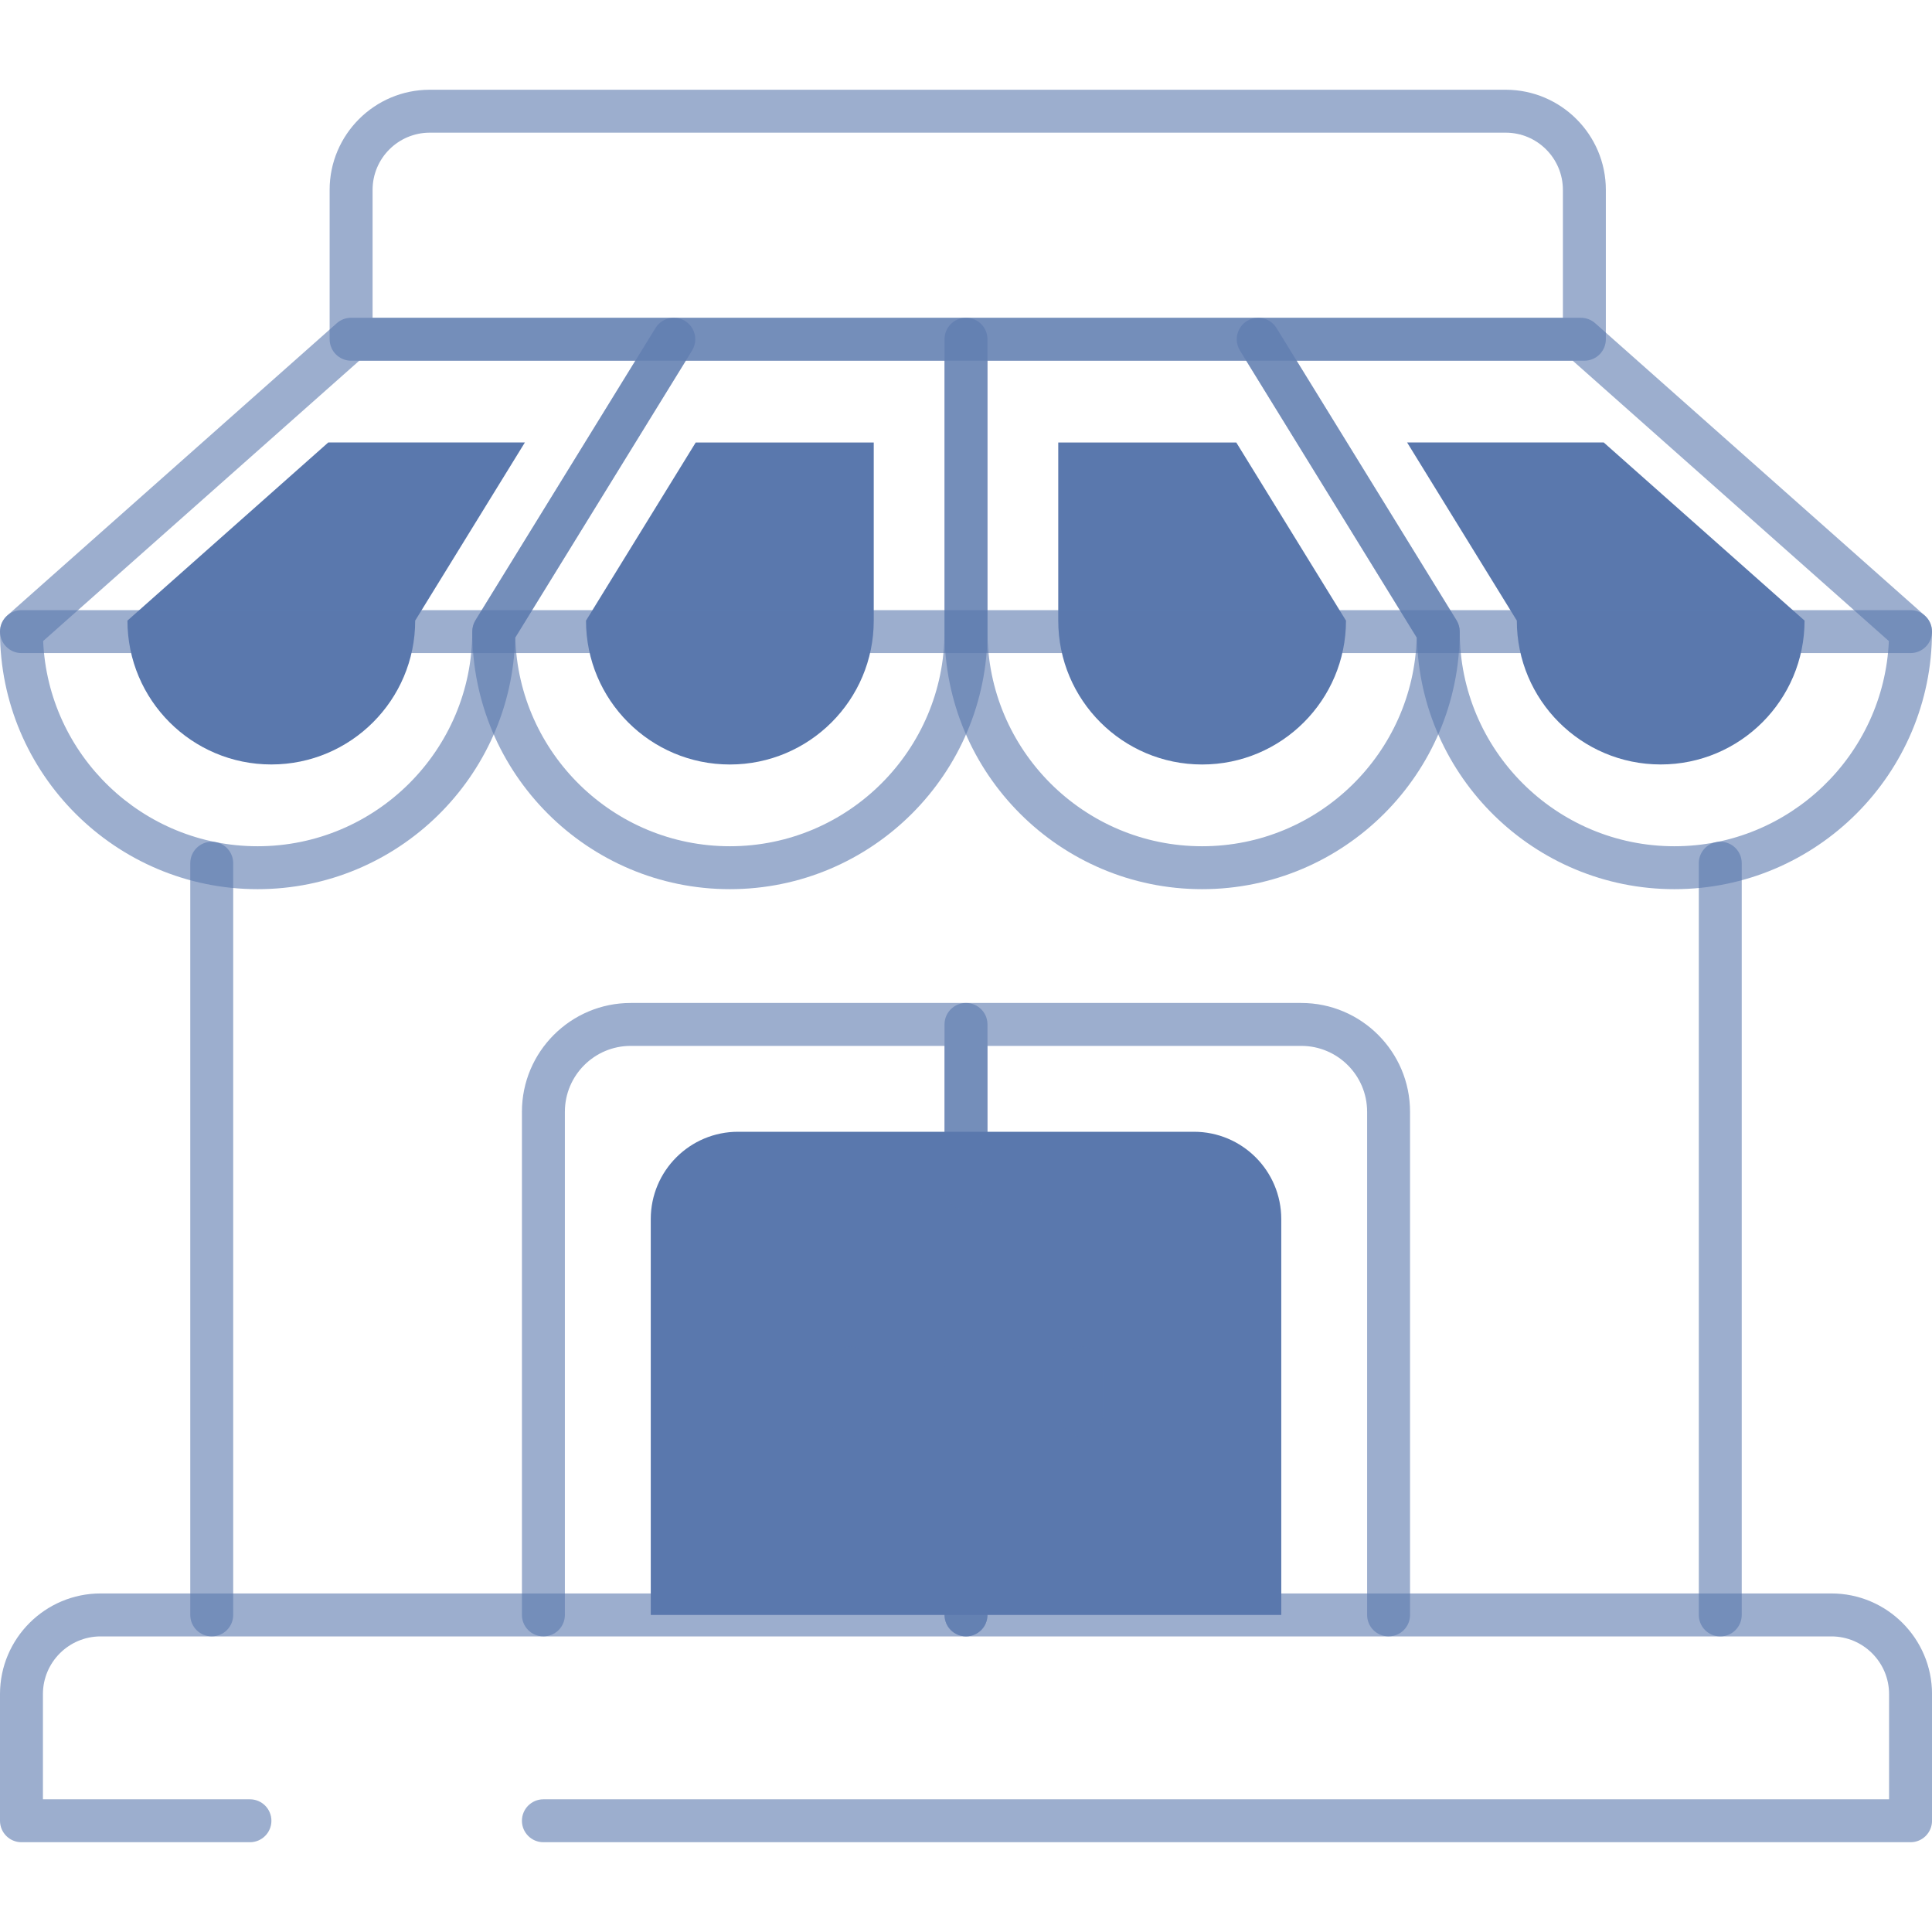 <svg width="60" height="60" viewBox="0 0 60 60" fill="none" xmlns="http://www.w3.org/2000/svg">
<g clip-path="url(#clip0_2643_10557)">
<path d="M37.079 35.148H26.667H22.921C21.424 35.148 20.21 36.362 20.21 37.86V38.662V50.154H39.791V38.662V37.86C39.791 36.362 38.577 35.148 37.079 35.148Z" fill="#5A78AD"/>
<path d="M56.042 19.273C56.042 21.741 54.041 23.741 51.574 23.741C49.107 23.741 47.106 21.741 47.106 19.273L43.699 13.741H49.805L56.042 19.273Z" fill="#5A78AD"/>
<path d="M21.606 13.742L18.199 19.274C18.199 21.741 20.199 23.742 22.667 23.742C25.134 23.742 27.135 21.741 27.135 19.274V13.742H21.606Z" fill="#5A78AD"/>
<path d="M38.394 13.742L41.801 19.274C41.801 21.741 39.801 23.742 37.333 23.742C34.866 23.742 32.865 21.741 32.865 19.274V13.742H38.394Z" fill="#5A78AD"/>
<path d="M3.958 19.273C3.958 21.741 5.959 23.741 8.426 23.741C10.893 23.741 12.894 21.741 12.894 19.273L16.301 13.741H10.195L3.958 19.273Z" fill="#5A78AD"/>
<path d="M6.575 50.819C6.207 50.819 5.909 50.521 5.909 50.153V26.807C5.909 26.439 6.207 26.141 6.575 26.141C6.943 26.141 7.242 26.439 7.242 26.807V50.153C7.242 50.521 6.944 50.819 6.575 50.819Z" fill="#5A78AD" fill-opacity="0.6"/>
<path d="M53.425 50.82C53.056 50.82 52.758 50.522 52.758 50.153V26.806C52.758 26.438 53.056 26.14 53.425 26.14C53.793 26.14 54.091 26.438 54.091 26.806V50.153C54.091 50.522 53.793 50.82 53.425 50.82Z" fill="#5A78AD" fill-opacity="0.6"/>
<path d="M59.333 57.212H16.876C16.508 57.212 16.209 56.914 16.209 56.546C16.209 56.177 16.508 55.879 16.876 55.879H58.667V52.611C58.667 51.624 57.863 50.82 56.875 50.82H3.125C2.137 50.82 1.333 51.624 1.333 52.611V55.879H7.762C8.13 55.879 8.429 56.177 8.429 56.546C8.429 56.914 8.13 57.212 7.762 57.212H0.667C0.299 57.212 0 56.914 0 56.546V52.611C0 50.888 1.402 49.486 3.125 49.486H56.876C58.599 49.486 60.001 50.888 60.001 52.611V56.546C60 56.914 59.702 57.212 59.333 57.212Z" fill="#5A78AD" fill-opacity="0.6"/>
<path d="M37.333 27.614C32.922 27.614 29.333 24.026 29.333 19.614V10.535C29.333 10.167 29.632 9.868 30 9.868H39.074C39.305 9.868 39.52 9.988 39.642 10.185L45.235 19.265C45.299 19.369 45.333 19.491 45.333 19.614C45.333 24.026 41.745 27.614 37.333 27.614ZM30.667 11.201V19.614C30.667 23.29 33.657 26.281 37.333 26.281C40.948 26.281 43.899 23.39 43.997 19.799L38.702 11.201H30.667Z" fill="#5A78AD" fill-opacity="0.6"/>
<path d="M52 27.614C47.653 27.614 44.105 24.13 44.003 19.807L38.507 10.885C38.381 10.679 38.375 10.421 38.493 10.21C38.611 10 38.833 9.869 39.075 9.869H49.097C49.259 9.869 49.417 9.929 49.539 10.037L59.775 19.116C59.919 19.242 60 19.424 60 19.614C60 24.026 56.411 27.614 52 27.614ZM40.267 11.202L45.234 19.265C45.299 19.37 45.333 19.491 45.333 19.614C45.333 23.291 48.324 26.281 52 26.281C55.577 26.281 58.506 23.448 58.66 19.909L48.843 11.202H40.267Z" fill="#5A78AD" fill-opacity="0.6"/>
<path d="M22.667 27.614C18.255 27.614 14.667 24.026 14.667 19.614C14.667 19.491 14.701 19.369 14.765 19.265L20.358 10.185C20.479 9.989 20.694 9.868 20.926 9.868H30C30.368 9.868 30.667 10.167 30.667 10.535V19.614C30.667 24.026 27.078 27.614 22.667 27.614ZM16.003 19.799C16.101 23.39 19.053 26.281 22.667 26.281C26.343 26.281 29.333 23.29 29.333 19.614V11.201H21.299L16.003 19.799Z" fill="#5A78AD" fill-opacity="0.6"/>
<path d="M8 27.614C3.589 27.614 0 24.026 0 19.614C0 19.424 0.082 19.241 0.224 19.116L10.461 10.036C10.583 9.928 10.741 9.868 10.904 9.868H20.926C21.167 9.868 21.39 9.999 21.508 10.21C21.626 10.42 21.62 10.679 21.494 10.884L15.998 19.806C15.895 24.13 12.347 27.614 8 27.614ZM1.34 19.908C1.494 23.448 4.423 26.281 8 26.281C11.676 26.281 14.667 23.29 14.667 19.614C14.667 19.491 14.701 19.369 14.765 19.265L19.732 11.202H11.157L1.34 19.908Z" fill="#5A78AD" fill-opacity="0.6"/>
<path d="M59.333 20.282H0.667C0.299 20.282 0 19.983 0 19.615C0 19.247 0.299 18.948 0.667 18.948H59.333C59.702 18.948 60 19.247 60 19.615C60 19.983 59.702 20.282 59.333 20.282Z" fill="#5A78AD" fill-opacity="0.6"/>
<path d="M49.204 11.202H10.904C10.536 11.202 10.237 10.903 10.237 10.535V5.896C10.237 4.182 11.632 2.787 13.347 2.787H46.761C48.475 2.787 49.871 4.182 49.871 5.896V10.535C49.871 10.903 49.572 11.202 49.204 11.202ZM11.571 9.868H48.537V5.896C48.537 4.917 47.741 4.12 46.761 4.12H13.347C12.367 4.12 11.571 4.917 11.571 5.896V9.868Z" fill="#5A78AD" fill-opacity="0.6"/>
<path d="M43.124 50.819C42.755 50.819 42.457 50.522 42.457 50.153V34.526C42.457 33.398 41.54 32.481 40.413 32.481H30.667V36.909C30.667 37.278 30.368 37.575 30 37.575C29.632 37.575 29.333 37.278 29.333 36.909V31.814C29.333 31.445 29.632 31.148 30 31.148H40.412C42.275 31.148 43.79 32.663 43.79 34.526V50.153C43.791 50.522 43.492 50.819 43.124 50.819Z" fill="#5A78AD" fill-opacity="0.6"/>
<path d="M30 50.819C29.632 50.819 29.333 50.521 29.333 50.153V42.457C29.333 42.088 29.632 41.79 30 41.79C30.368 41.79 30.667 42.088 30.667 42.457V50.153C30.667 50.521 30.368 50.819 30 50.819Z" fill="#5A78AD" fill-opacity="0.6"/>
<path d="M33.591 44.611C33.223 44.611 32.925 44.313 32.925 43.945V42.493C32.925 42.124 33.223 41.826 33.591 41.826C33.96 41.826 34.258 42.124 34.258 42.493V43.945C34.258 44.313 33.959 44.611 33.591 44.611Z" fill="#5A78AD" fill-opacity="0.6"/>
<path d="M16.876 50.819C16.508 50.819 16.209 50.522 16.209 50.153V34.526C16.209 32.663 17.725 31.148 19.587 31.148H30C30.368 31.148 30.667 31.445 30.667 31.814V36.909C30.667 37.278 30.368 37.575 30 37.575C29.632 37.575 29.333 37.278 29.333 36.909V32.481H19.587C18.46 32.481 17.543 33.398 17.543 34.526V50.153C17.543 50.522 17.244 50.819 16.876 50.819Z" fill="#5A78AD" fill-opacity="0.6"/>
<path d="M30 50.819C29.632 50.819 29.333 50.521 29.333 50.153V42.457C29.333 42.088 29.632 41.79 30 41.79C30.368 41.79 30.667 42.088 30.667 42.457V50.153C30.667 50.521 30.368 50.819 30 50.819Z" fill="#5A78AD" fill-opacity="0.6"/>
<path d="M26.409 44.611C26.041 44.611 25.743 44.313 25.743 43.945V42.493C25.743 42.124 26.041 41.826 26.409 41.826C26.777 41.826 27.076 42.124 27.076 42.493V43.945C27.076 44.313 26.777 44.611 26.409 44.611Z" fill="#5A78AD" fill-opacity="0.6"/>
</g>
<defs>
<clipPath id="clip0_2643_10557">
<rect width="60" height="60" fill="white"/>
</clipPath>
</defs>
</svg>
